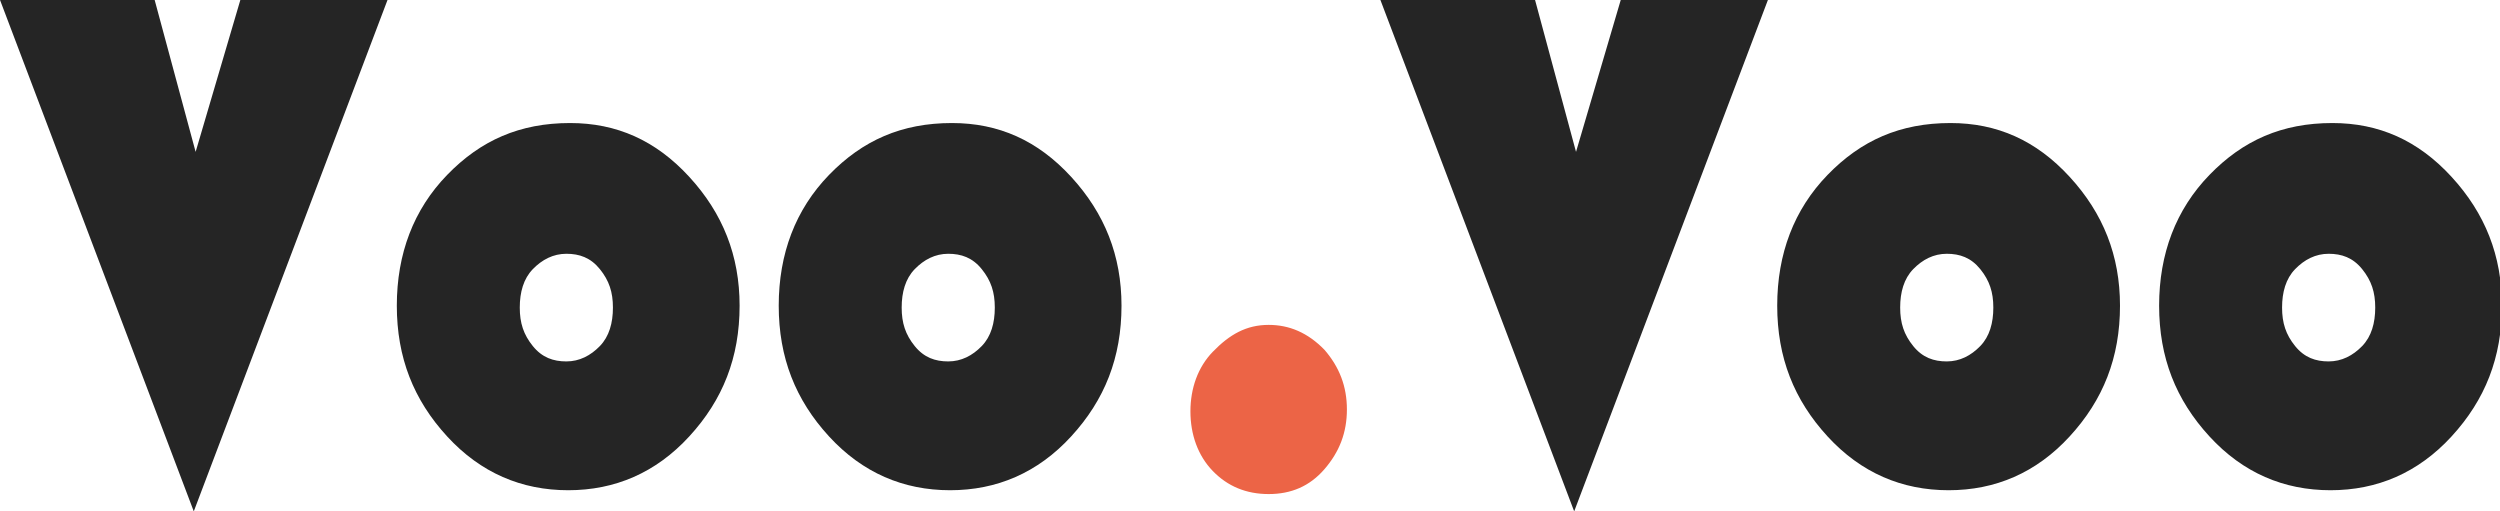 <svg width="88" height="18" viewBox="0 0 88 18" fill="none" xmlns="http://www.w3.org/2000/svg">
<g clip-path="url(#clip0)">
<path d="M13.64 0L6.821 18L0.001 0H5.444L6.886 5.346L8.46 0H13.64Z" fill="#252525"/>
<path d="M20.067 4.331C21.706 4.331 23.083 4.94 24.263 6.226C25.444 7.512 26.034 9 26.034 10.76C26.034 12.587 25.444 14.075 24.263 15.361C23.083 16.647 21.64 17.256 20.001 17.256C18.362 17.256 16.919 16.647 15.739 15.361C14.558 14.075 13.968 12.587 13.968 10.76C13.968 8.933 14.558 7.376 15.739 6.158C16.919 4.94 18.296 4.331 20.067 4.331ZM19.936 8.933C19.477 8.933 19.083 9.136 18.755 9.474C18.427 9.812 18.296 10.286 18.296 10.827C18.296 11.369 18.427 11.775 18.755 12.181C19.083 12.587 19.477 12.722 19.936 12.722C20.395 12.722 20.788 12.519 21.116 12.181C21.444 11.842 21.575 11.369 21.575 10.827C21.575 10.286 21.444 9.88 21.116 9.474C20.788 9.068 20.395 8.933 19.936 8.933Z" fill="#252525"/>
<path d="M33.509 4.331C35.149 4.331 36.526 4.94 37.706 6.226C38.886 7.512 39.477 9 39.477 10.76C39.477 12.587 38.886 14.075 37.706 15.361C36.526 16.647 35.083 17.256 33.444 17.256C31.804 17.256 30.362 16.647 29.181 15.361C28.001 14.075 27.411 12.587 27.411 10.76C27.411 8.933 28.001 7.376 29.181 6.158C30.362 4.94 31.739 4.331 33.509 4.331ZM33.378 8.933C32.919 8.933 32.526 9.136 32.198 9.474C31.87 9.812 31.739 10.286 31.739 10.827C31.739 11.369 31.87 11.775 32.198 12.181C32.526 12.587 32.919 12.722 33.378 12.722C33.837 12.722 34.231 12.519 34.558 12.181C34.886 11.842 35.017 11.369 35.017 10.827C35.017 10.286 34.886 9.88 34.558 9.474C34.231 9.068 33.837 8.933 33.378 8.933Z" fill="#252525"/>
<path d="M44.657 11.436C45.378 11.436 46.034 11.707 46.624 12.316C47.149 12.925 47.411 13.601 47.411 14.414C47.411 15.226 47.149 15.902 46.624 16.511C46.099 17.12 45.444 17.391 44.657 17.391C43.87 17.391 43.214 17.12 42.69 16.579C42.165 16.038 41.903 15.293 41.903 14.481C41.903 13.669 42.165 12.925 42.69 12.383C43.28 11.774 43.87 11.436 44.657 11.436Z" fill="#EC6446"/>
<path d="M62.23 0L55.411 18L48.591 0H54.034L55.476 5.346L57.05 0H62.23Z" fill="#252525"/>
<path d="M68.657 4.331C70.296 4.331 71.673 4.94 72.853 6.226C74.034 7.512 74.624 9 74.624 10.76C74.624 12.587 74.034 14.075 72.853 15.361C71.673 16.647 70.231 17.256 68.591 17.256C66.952 17.256 65.509 16.647 64.329 15.361C63.149 14.075 62.558 12.587 62.558 10.76C62.558 8.933 63.149 7.376 64.329 6.158C65.509 4.94 66.886 4.331 68.657 4.331ZM68.526 8.933C68.067 8.933 67.673 9.136 67.345 9.474C67.017 9.812 66.886 10.286 66.886 10.827C66.886 11.369 67.017 11.775 67.345 12.181C67.673 12.587 68.067 12.722 68.526 12.722C68.985 12.722 69.378 12.519 69.706 12.181C70.034 11.842 70.165 11.369 70.165 10.827C70.165 10.286 70.034 9.88 69.706 9.474C69.378 9.068 68.985 8.933 68.526 8.933Z" fill="#252525"/>
<path d="M82.099 4.331C83.739 4.331 85.116 4.94 86.296 6.226C87.476 7.512 88.067 9 88.067 10.76C88.067 12.587 87.476 14.075 86.296 15.361C85.116 16.647 83.673 17.256 82.034 17.256C80.394 17.256 78.952 16.647 77.772 15.361C76.591 14.075 76.001 12.587 76.001 10.76C76.001 8.933 76.591 7.376 77.772 6.158C78.952 4.94 80.329 4.331 82.099 4.331ZM81.968 8.933C81.509 8.933 81.116 9.136 80.788 9.474C80.46 9.812 80.329 10.286 80.329 10.827C80.329 11.369 80.46 11.775 80.788 12.181C81.116 12.587 81.509 12.722 81.968 12.722C82.427 12.722 82.821 12.519 83.149 12.181C83.476 11.842 83.608 11.369 83.608 10.827C83.608 10.286 83.476 9.88 83.149 9.474C82.821 9.068 82.427 8.933 81.968 8.933Z" fill="#252525"/>
</g>
<defs>
<clipPath id="clip0">
<rect width="88" height="18" fill="white" transform="translate(0.001)"/>
</clipPath>
</defs>
</svg>

